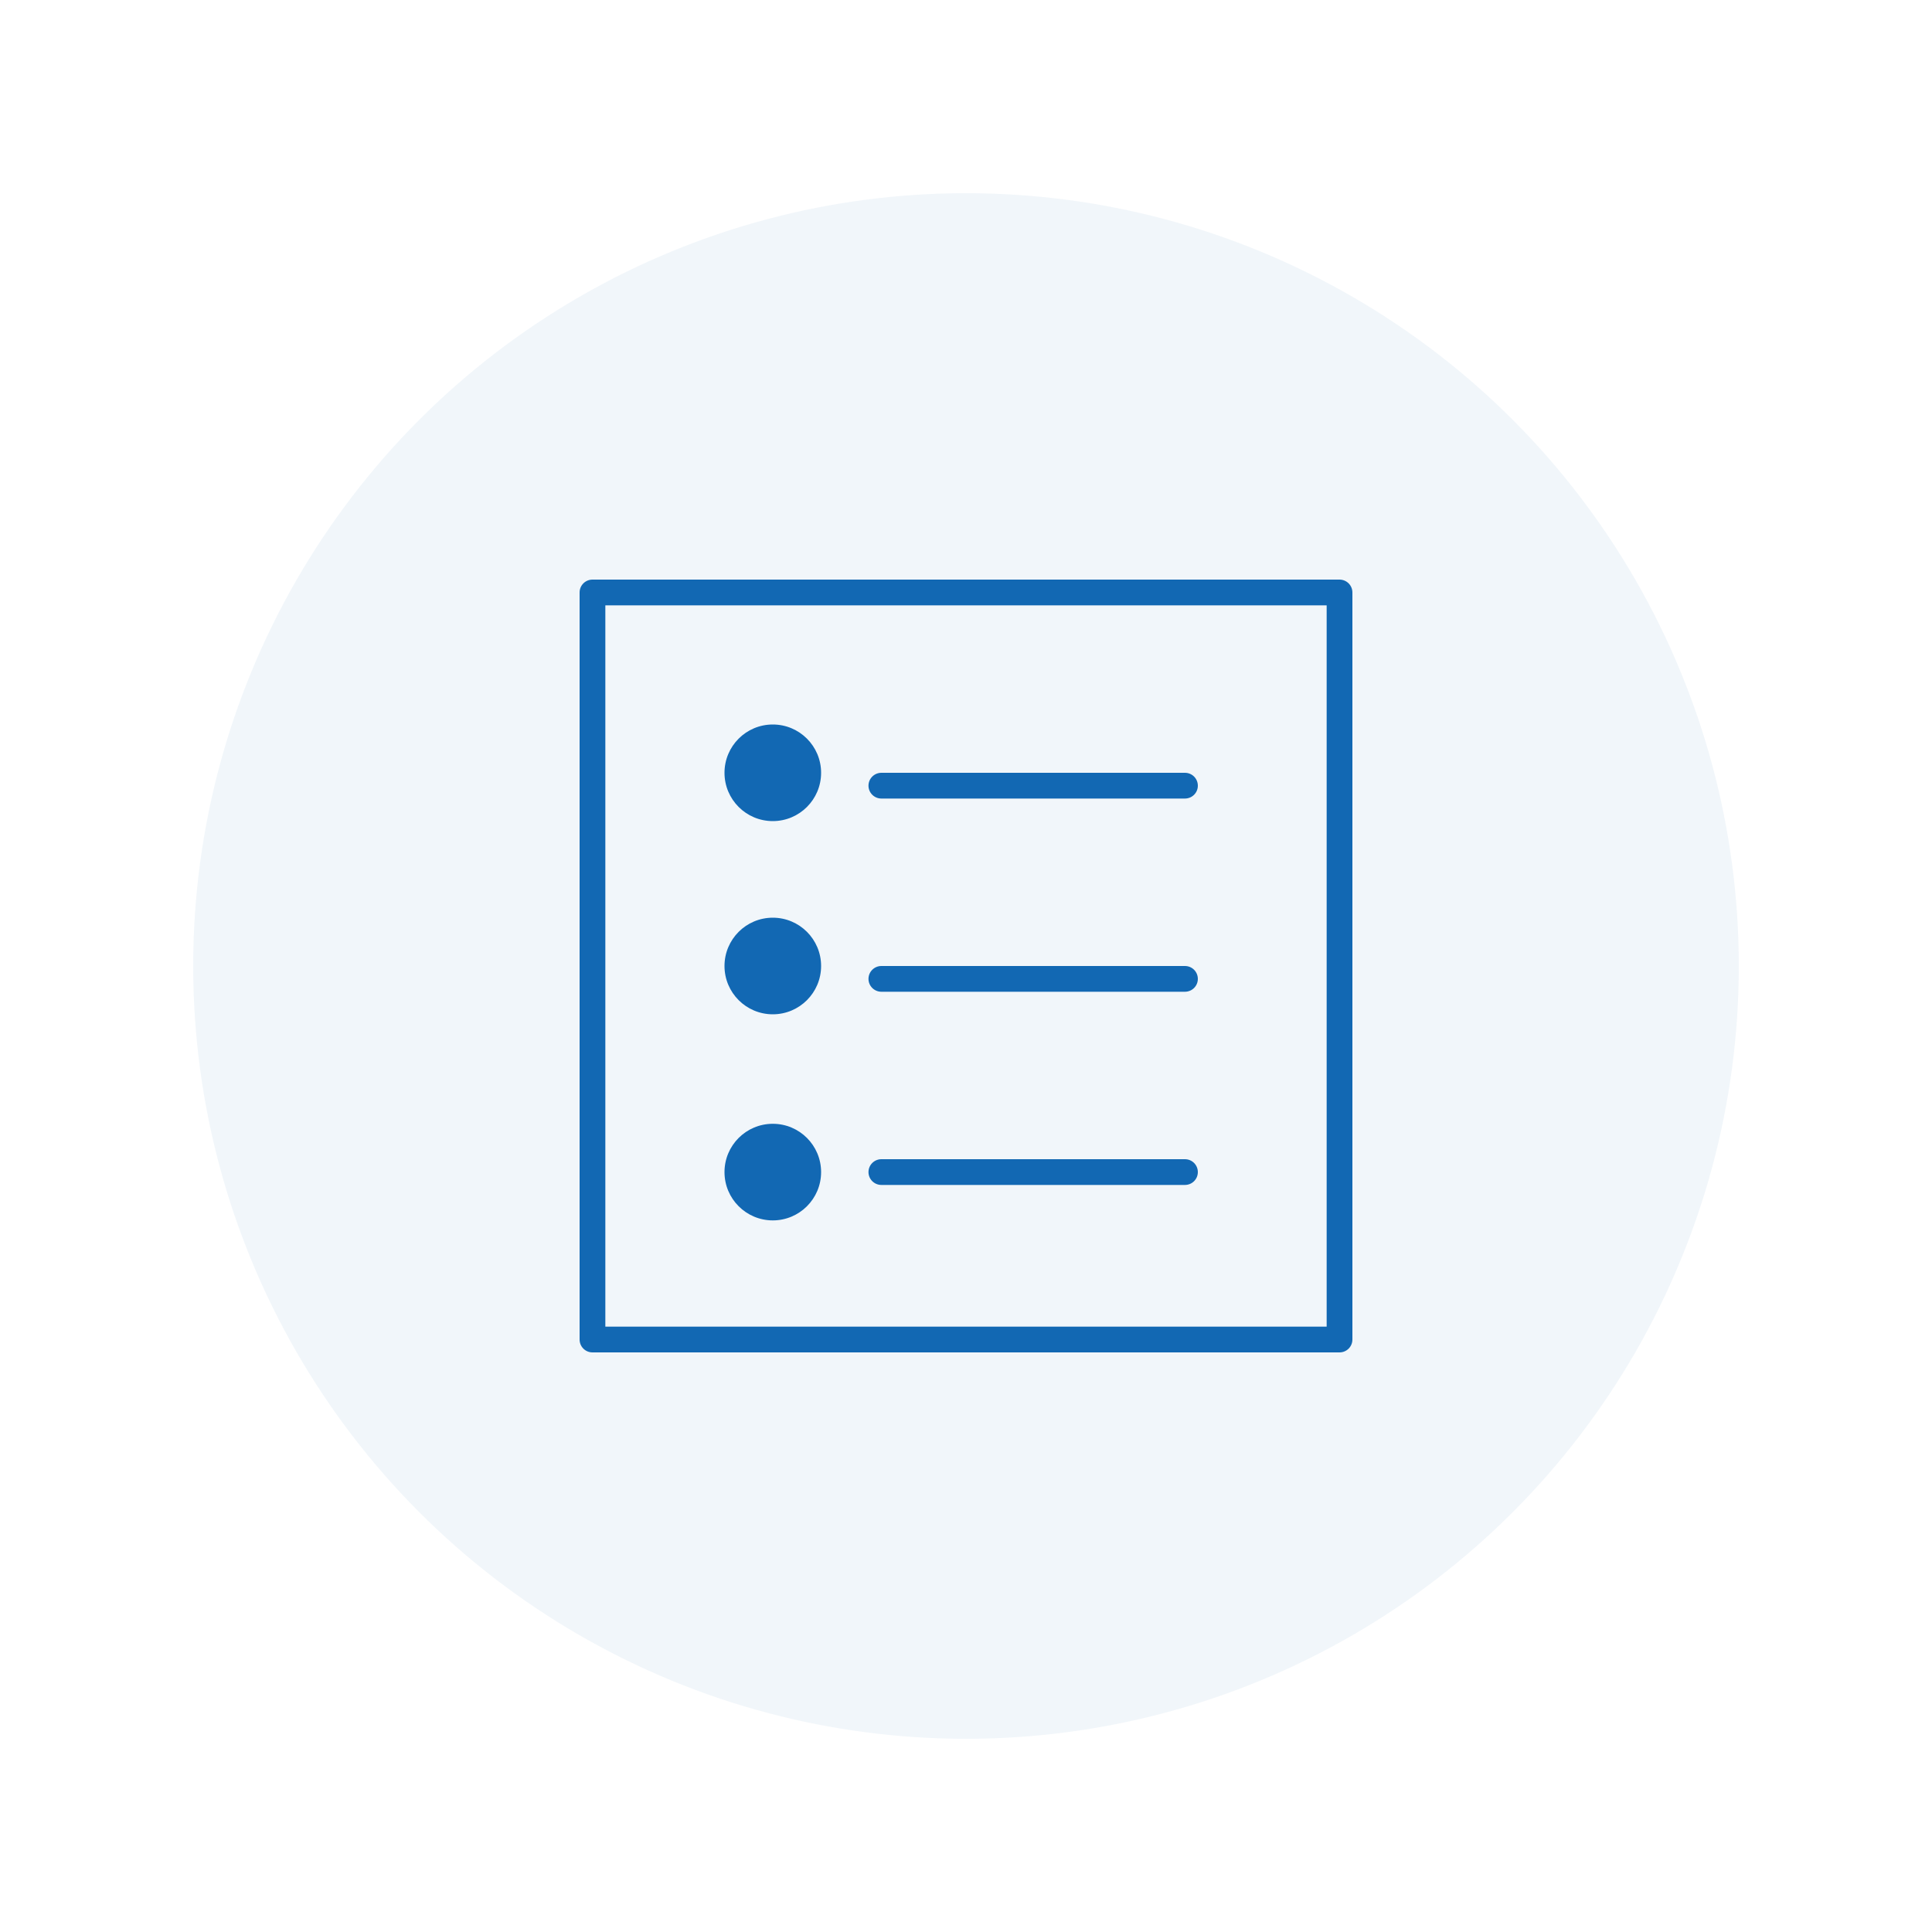 <?xml version="1.0" encoding="UTF-8"?>
<svg width="40px" height="40px" viewBox="0 0 40 40" version="1.1" xmlns="http://www.w3.org/2000/svg" xmlns:xlink="http://www.w3.org/1999/xlink">
    <title></title>
    <g id="" stroke="none" stroke-width="1" fill="none" fill-rule="evenodd">
        <g id="K-06-PaymentSuccessful" transform="translate(-188, -375)" fill="#1268B3">
            <g id="erms&amp;Conditions/Colour" transform="translate(188, 375)">
                <circle id="Oval" fill-opacity="0.06" fill-rule="nonzero" cx="20" cy="20" r="16"></circle>
                <g id="list-1" transform="translate(12, 12)">
                    <path d="M6.248,4.533 L12.533,4.533 C12.681,4.533 12.8,4.414 12.8,4.267 C12.8,4.119 12.681,4 12.533,4 L6.248,4 C6.101,4 5.981,4.119 5.981,4.267 C5.981,4.414 6.101,4.533 6.248,4.533 Z" id="Path"></path>
                    <path d="M6.248,8.533 L12.533,8.533 C12.681,8.533 12.8,8.414 12.8,8.267 C12.8,8.119 12.681,8 12.533,8 L6.248,8 C6.101,8 5.981,8.119 5.981,8.267 C5.981,8.414 6.101,8.533 6.248,8.533 Z" id="Path"></path>
                    <path d="M6.248,12.533 L12.533,12.533 C12.681,12.533 12.8,12.414 12.8,12.267 C12.8,12.119 12.681,12 12.533,12 L6.248,12 C6.101,12 5.981,12.119 5.981,12.267 C5.981,12.414 6.101,12.533 6.248,12.533 Z" id="Path"></path>
                    <path d="M15.733,0 L0.267,0 C0.119,0 0,0.119 0,0.267 L0,15.733 C0,15.881 0.119,16 0.267,16 L15.733,16 C15.881,16 16,15.881 16,15.733 L16,0.267 C16,0.119 15.881,0 15.733,0 Z M15.467,15.467 L0.533,15.467 L0.533,0.533 L15.467,0.533 L15.467,15.467 Z" id="Shape"></path>
                    <circle id="Oval" cx="4" cy="4" r="1"></circle>
                    <circle id="Oval" cx="4" cy="8" r="1"></circle>
                    <circle id="Oval" cx="4" cy="12.267" r="1"></circle>
                </g>
            </g>
        </g>
    </g>
</svg>